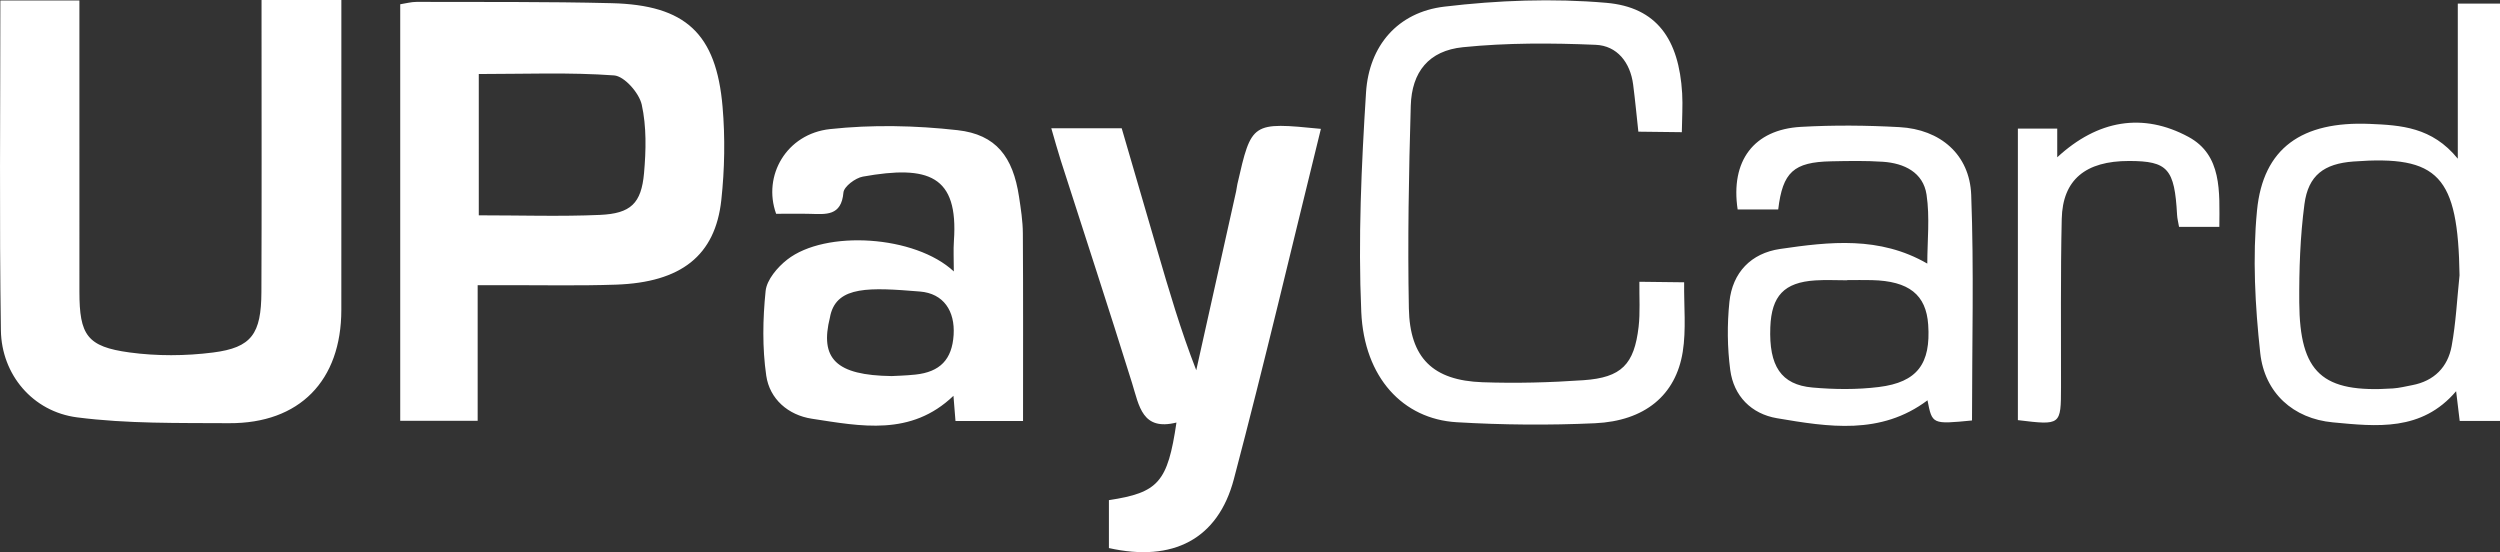 <?xml version="1.0" encoding="UTF-8"?>
<svg xmlns="http://www.w3.org/2000/svg" width="505.73" height="111.7" viewBox="0 0 505.73 111.7"><rect x="0" y="0" width="505.73" height="111.7" fill="#333333" stroke="none"/><g fill="#FFF"><path d="M16.063.092c0 19.939-.003 39.42.001 58.901.002 8.787 1.54 11.134 10.115 12.302 5.549.756 11.356.724 16.916.016 7.815-.996 9.748-3.775 9.785-12.23.076-17.821.026-35.642.028-53.463V0h16.147v5.221c-.001 19.153.001 38.307-.006 57.46-.006 14.332-8.44 23.012-22.732 22.928-10.25-.06-20.593.125-30.718-1.178-9-1.158-15.283-8.688-15.416-17.576C-.15 44.727.073 22.591.073.092h15.99zM206.953 85.165h-13.665l-.411-5.097c-8.597 8.243-18.741 6.151-28.652 4.635-4.785-.732-8.532-3.983-9.219-8.715-.814-5.614-.708-11.466-.127-17.125.233-2.268 2.394-4.805 4.362-6.344 7.739-6.055 25.876-4.925 33.711 2.393 0-2.462-.112-4.34.018-6.201.924-13.199-5.101-15.367-18.418-12.985-1.516.271-3.826 2.008-3.931 3.224-.417 4.8-3.541 4.39-6.76 4.309-2.318-.059-4.638-.011-6.856-.011-2.773-7.711 2.1-16.179 10.899-17.134 8.508-.923 17.287-.738 25.806.218 7.803.876 11.211 5.411 12.426 13.425.373 2.462.765 4.952.781 7.431.079 12.464.036 24.929.036 37.977zm-26.566-9.09c.79-.047 2.788-.088 4.769-.296 5.021-.528 7.442-3.072 7.754-8.024.304-4.845-2.03-8.391-6.808-8.781-10.135-.827-16.678-1.165-18.108 4.729-.039.161-.056.328-.097.489-2.088 8.334 1.147 11.736 12.49 11.883zM267.207 26.065c-5.893 23.877-11.426 47.453-17.606 70.858-3.216 12.179-12.35 16.836-25.278 13.946v-9.694c10.006-1.525 11.884-3.612 13.664-15.7-6.935 1.738-7.538-3.344-8.987-7.998-4.687-15.045-9.604-30.018-14.416-45.024-.649-2.023-1.203-4.076-1.915-6.502h14.242c2.373 8.136 4.777 16.382 7.184 24.627 2.366 8.102 4.736 16.204 7.895 24.316 2.69-12.065 5.382-24.131 8.068-36.197.108-.486.145-.988.256-1.474 2.87-12.538 2.87-12.537 16.893-11.158zM331.634 56.999l9.054.108c-.058 4.868.435 9.569-.285 14.076-1.401 8.773-7.682 13.977-17.76 14.436-9.306.424-18.675.346-27.974-.206-10.839-.644-18.709-9.011-19.295-22.313-.651-14.762.029-29.629.963-44.398.598-9.453 6.417-16.236 15.847-17.359 10.814-1.287 21.924-1.71 32.755-.772 10.222.886 14.708 7.372 15.35 18.323.145 2.476-.034 4.97-.068 7.847l-8.795-.105c-.333-3.048-.636-6.294-1.053-9.526-.581-4.498-3.257-7.862-7.583-8.044-8.937-.377-17.969-.418-26.852.484-6.901.702-10.351 4.991-10.551 11.841-.4 13.654-.645 27.327-.385 40.982.192 10.081 4.893 14.597 14.895 14.951 6.807.241 13.657.059 20.454-.414 7.66-.533 10.243-3.188 11.126-10.796.337-2.92.118-5.906.157-9.115zM408.201 84.988V26.016h7.961v5.803c8.201-7.574 17.328-9.095 26.533-4.136 6.824 3.677 6.301 11.049 6.259 18.213h-8.15c-.147-.868-.356-1.645-.399-2.431-.505-9.342-1.884-10.897-9.736-10.9-8.769-.004-13.417 3.776-13.596 11.721-.255 11.325-.124 22.658-.146 33.988-.015 7.769-.006 7.769-8.726 6.714zM146.17 21.596C144.891 6.758 138.68 1.015 123.745.644 110.602.317 97.447.424 84.297.381c-1.102-.004-2.204.31-3.335.481V85.13h15.666V57.694c2.261 0 3.887.004 5.514-.001 7.491-.022 14.988.144 22.471-.112 13.154-.451 20.082-5.864 21.303-17.11.676-6.234.792-12.63.254-18.875zm-15.885 13.406c-.547 6.144-2.683 8.198-8.931 8.472-7.947.348-15.922.084-24.5.084V14.974c9.258 0 18.351-.373 27.369.28 2.08.151 5.076 3.557 5.597 5.918.98 4.439.873 9.244.465 13.83zM497.193.728v31.376c-5.198-6.409-11.536-6.778-17.823-7.041-13.703-.574-21.568 4.872-22.794 17.512-.923 9.514-.386 19.296.652 28.834.882 8.1 6.698 13.279 14.673 14.031 8.835.833 17.986 1.896 24.953-6.304l.723 6.011h8.154V.728h-8.538zm-1.244 69.284c-.78 4.243-3.539 7.058-7.967 7.899-1.302.247-2.603.579-3.918.667-14.289.958-18.852-3.109-18.943-17.428-.042-6.623.185-13.305 1.05-19.86.773-5.857 4.002-8.176 9.885-8.617 17.303-1.299 21.179 2.916 21.489 23.019-.504 4.779-.729 9.609-1.596 14.32zM398.759 39.421c-.309-8.172-6.253-13.249-14.508-13.704-6.628-.365-13.307-.428-19.932-.054-9.559.54-14.282 6.9-12.807 16.709h8.207c.896-7.558 3.131-9.584 10.689-9.739 3.494-.072 7.004-.144 10.486.091 4.308.291 8.155 2.144 8.831 6.653.688 4.583.152 9.35.152 13.948-9.652-5.585-19.77-4.431-29.783-2.962-5.865.86-9.631 4.758-10.247 10.699-.473 4.551-.43 9.257.17 13.791.698 5.273 4.281 8.872 9.433 9.746 10.416 1.767 20.992 3.486 30.468-3.621.947 4.863.947 4.863 9.004 4.079 0-15.405.408-30.539-.163-45.636zm-18.687 38.87c-4.418.547-8.984.498-13.428.102-6.369-.567-8.821-4.372-8.524-12.195.241-6.353 2.802-9.071 9.089-9.475 2.152-.138 4.319-.022 6.48-.022v-.04c1.662 0 3.325-.034 4.986.006 7.488.18 10.967 2.944 11.384 9.012.541 7.89-2.19 11.647-9.987 12.612z"/></g></svg>